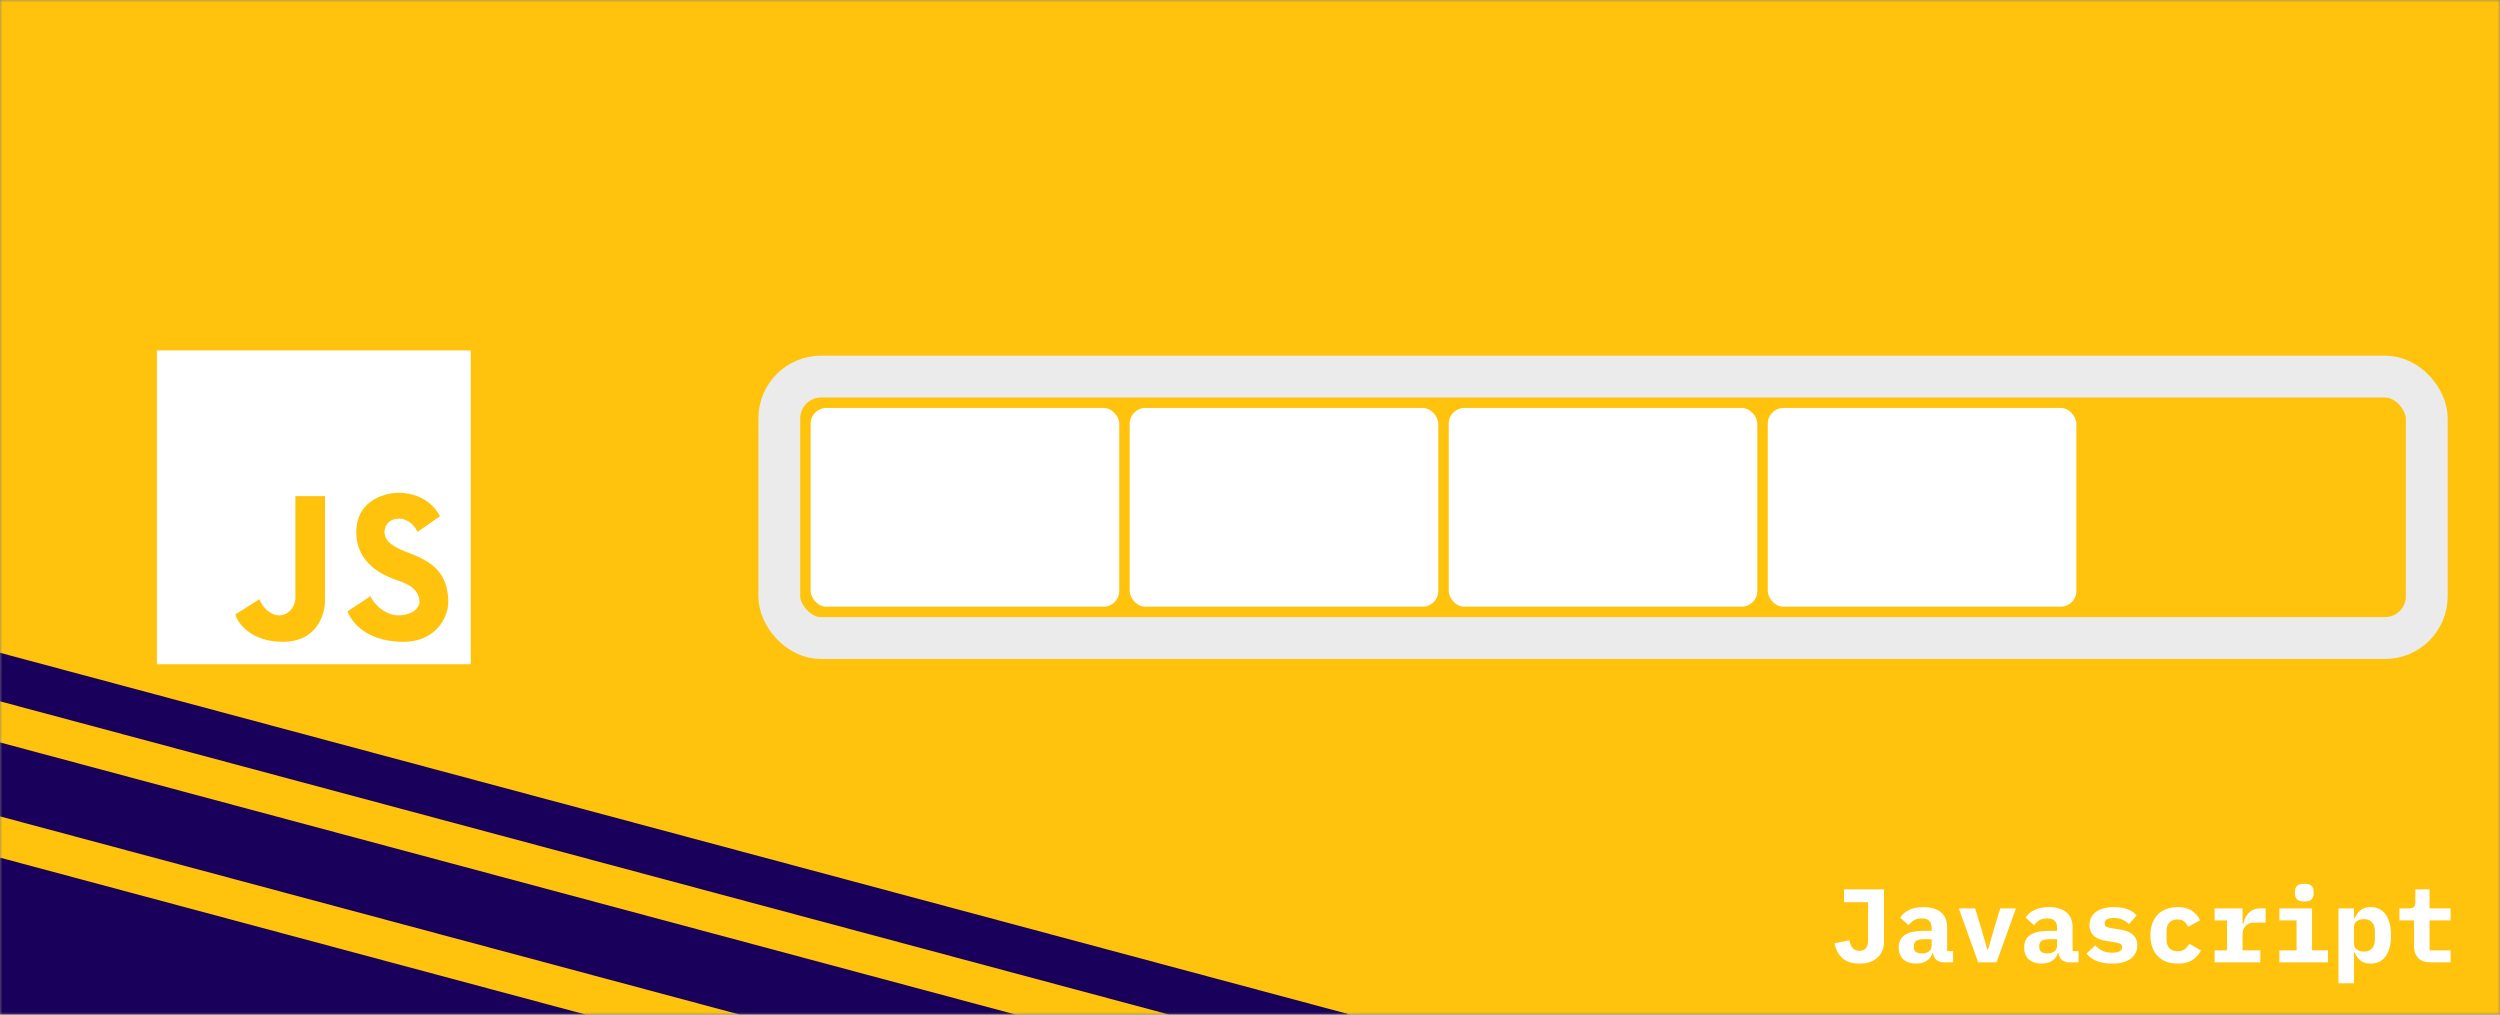 <svg width="478" height="194" viewBox="0 0 478 194" fill="none" xmlns="http://www.w3.org/2000/svg">
<rect x="0" y="0" width="478" height="194" fill="#808080" stroke="none"/>
<mask id="mask0_239_94" style="mask-type:alpha" maskUnits="userSpaceOnUse" x="0" y="0" width="478" height="194">
<rect width="478" height="194" fill="#8892BF"/>
</mask>
<g mask="url(#mask0_239_94)">
<rect width="478" height="194" fill="#FFC30D"/>
<path d="M0.07 164L112.118 194.023L102.657 229.33L-9.39 199.307L0.07 164Z" fill="#18005B"/>
<path d="M-1.627 141.518L201.842 196.038L198.308 209.227L-5.161 154.708L-1.627 141.518Z" fill="#18005B"/>
<path d="M-2.841 124.052L257.68 193.858L255.361 202.515L-5.161 132.708L-2.841 124.052Z" fill="#18005B"/>
<path d="M90 67H30V127H90V67Z" fill="white"/>
<path d="M66.429 116.903L70.846 113.979C71.192 115.067 73.385 117.65 76.154 117.65C78.923 117.65 80.209 116.138 80.209 115.135C80.209 112.402 77.381 111.439 76.023 110.976C75.801 110.901 75.619 110.839 75.495 110.785C75.43 110.757 75.334 110.72 75.21 110.672C73.699 110.095 68.126 107.966 68.126 101.794C68.126 94.996 74.687 94.215 76.17 94.215C77.141 94.215 81.808 94.334 84.132 98.701L79.846 101.692C78.907 99.789 77.346 99.16 76.385 99.16C74.011 99.16 73.516 100.9 73.516 101.692C73.516 103.915 76.095 104.911 78.273 105.752C78.843 105.972 79.385 106.182 79.846 106.4C82.22 107.521 85.714 109.357 85.714 115.135C85.714 118.029 83.287 122.715 77.176 122.715C68.967 122.715 66.791 117.786 66.429 116.903Z" fill="#FFC30D"/>
<path d="M45 117.483L49.604 114.561C49.965 115.648 51.367 117.653 53.401 117.653C55.435 117.653 56.477 115.564 56.477 114.561V94.858H62.139V114.561C62.231 117.279 60.723 122.715 54.071 122.715C47.955 122.715 45.412 119.08 45 117.483Z" fill="#FFC30D"/>
<rect x="149" y="72" width="315" height="50" rx="8" stroke="#EBEBEB" stroke-width="8"/>
<rect x="155" y="78" width="59" height="38" rx="3" fill="white"/>
<rect x="216" y="78" width="59" height="38" rx="3" fill="white"/>
<rect x="277" y="78" width="59" height="38" rx="3" fill="white"/>
<rect x="338" y="78" width="59" height="38" rx="3" fill="white"/>
<path d="M360.22 170.04V180.1C360.22 180.727 360.107 181.3 359.88 181.82C359.667 182.327 359.353 182.76 358.94 183.12C358.54 183.48 358.053 183.76 357.48 183.96C356.907 184.147 356.267 184.24 355.56 184.24C354.133 184.24 353.027 183.887 352.24 183.18C351.467 182.46 350.973 181.52 350.76 180.36L353.6 179.78C353.707 180.38 353.907 180.867 354.2 181.24C354.507 181.613 354.96 181.8 355.56 181.8C356.067 181.8 356.46 181.64 356.74 181.32C357.033 180.987 357.18 180.48 357.18 179.8V172.5H352.58V170.04H360.22ZM371.732 184C371.119 184 370.626 183.847 370.252 183.54C369.879 183.22 369.659 182.767 369.592 182.18H369.492C369.306 182.86 368.932 183.373 368.372 183.72C367.826 184.067 367.152 184.24 366.352 184.24C365.352 184.24 364.546 183.973 363.932 183.44C363.332 182.893 363.032 182.133 363.032 181.16C363.032 180.08 363.426 179.28 364.212 178.76C364.999 178.24 366.152 177.98 367.672 177.98H369.332V177.46C369.332 176.847 369.186 176.387 368.892 176.08C368.612 175.76 368.132 175.6 367.452 175.6C366.826 175.6 366.319 175.72 365.932 175.96C365.546 176.2 365.212 176.513 364.932 176.9L363.312 175.46C363.659 174.873 364.199 174.393 364.932 174.02C365.679 173.633 366.632 173.44 367.792 173.44C369.206 173.44 370.306 173.767 371.092 174.42C371.892 175.06 372.292 176.033 372.292 177.34V181.86H373.432V184H371.732ZM367.472 182.3C367.992 182.3 368.432 182.173 368.792 181.92C369.152 181.667 369.332 181.3 369.332 180.82V179.58H367.752C366.539 179.58 365.932 179.987 365.932 180.8V181.2C365.932 181.56 366.072 181.833 366.352 182.02C366.632 182.207 367.006 182.3 367.472 182.3ZM378.224 184L374.524 173.68H377.644L378.984 178.1L379.964 181.54H380.124L381.104 178.1L382.444 173.68H385.444L381.744 184H378.224ZM395.717 184C395.103 184 394.61 183.847 394.237 183.54C393.863 183.22 393.643 182.767 393.577 182.18H393.477C393.29 182.86 392.917 183.373 392.357 183.72C391.81 184.067 391.137 184.24 390.337 184.24C389.337 184.24 388.53 183.973 387.917 183.44C387.317 182.893 387.017 182.133 387.017 181.16C387.017 180.08 387.41 179.28 388.197 178.76C388.983 178.24 390.137 177.98 391.657 177.98H393.317V177.46C393.317 176.847 393.17 176.387 392.877 176.08C392.597 175.76 392.117 175.6 391.437 175.6C390.81 175.6 390.303 175.72 389.917 175.96C389.53 176.2 389.197 176.513 388.917 176.9L387.297 175.46C387.643 174.873 388.183 174.393 388.917 174.02C389.663 173.633 390.617 173.44 391.777 173.44C393.19 173.44 394.29 173.767 395.077 174.42C395.877 175.06 396.277 176.033 396.277 177.34V181.86H397.417V184H395.717ZM391.457 182.3C391.977 182.3 392.417 182.173 392.777 181.92C393.137 181.667 393.317 181.3 393.317 180.82V179.58H391.737C390.523 179.58 389.917 179.987 389.917 180.8V181.2C389.917 181.56 390.057 181.833 390.337 182.02C390.617 182.207 390.99 182.3 391.457 182.3ZM403.849 184.24C402.702 184.24 401.702 184.067 400.849 183.72C400.009 183.373 399.375 182.9 398.949 182.3L400.609 180.76C401.009 181.2 401.475 181.547 402.009 181.8C402.555 182.04 403.175 182.16 403.869 182.16C404.455 182.16 404.915 182.073 405.249 181.9C405.582 181.713 405.749 181.433 405.749 181.06C405.749 180.767 405.635 180.567 405.409 180.46C405.182 180.34 404.869 180.247 404.469 180.18L402.809 179.92C402.342 179.853 401.909 179.753 401.509 179.62C401.109 179.473 400.762 179.28 400.469 179.04C400.175 178.8 399.942 178.507 399.769 178.16C399.595 177.813 399.509 177.393 399.509 176.9C399.509 175.82 399.922 174.973 400.749 174.36C401.575 173.747 402.735 173.44 404.229 173.44C405.242 173.44 406.102 173.58 406.809 173.86C407.529 174.127 408.102 174.513 408.529 175.02L407.049 176.7C406.742 176.367 406.349 176.087 405.869 175.86C405.389 175.633 404.809 175.52 404.129 175.52C402.982 175.52 402.409 175.867 402.409 176.56C402.409 176.867 402.522 177.08 402.749 177.2C402.975 177.307 403.289 177.393 403.689 177.46L405.329 177.72C405.795 177.787 406.229 177.893 406.629 178.04C407.029 178.173 407.375 178.36 407.669 178.6C407.975 178.84 408.215 179.133 408.389 179.48C408.562 179.827 408.649 180.247 408.649 180.74C408.649 181.82 408.229 182.673 407.389 183.3C406.562 183.927 405.382 184.24 403.849 184.24ZM416.381 184.24C415.568 184.24 414.834 184.12 414.181 183.88C413.541 183.627 412.994 183.267 412.541 182.8C412.101 182.333 411.761 181.767 411.521 181.1C411.281 180.433 411.161 179.68 411.161 178.84C411.161 178 411.281 177.247 411.521 176.58C411.761 175.913 412.101 175.347 412.541 174.88C412.994 174.413 413.541 174.06 414.181 173.82C414.834 173.567 415.561 173.44 416.361 173.44C417.494 173.44 418.401 173.673 419.081 174.14C419.774 174.593 420.301 175.2 420.661 175.96L418.381 177.2C418.194 176.8 417.948 176.467 417.641 176.2C417.348 175.933 416.921 175.8 416.361 175.8C415.681 175.8 415.154 176 414.781 176.4C414.421 176.787 414.241 177.32 414.241 178V179.68C414.241 180.36 414.421 180.9 414.781 181.3C415.154 181.687 415.694 181.88 416.401 181.88C416.974 181.88 417.421 181.747 417.741 181.48C418.074 181.213 418.354 180.867 418.581 180.44L420.821 181.72C420.448 182.48 419.901 183.093 419.181 183.56C418.474 184.013 417.541 184.24 416.381 184.24ZM423.433 181.7H425.813V175.98H423.433V173.68H428.773V176.6H428.913C429.006 176.227 429.133 175.867 429.293 175.52C429.466 175.16 429.68 174.847 429.933 174.58C430.2 174.3 430.52 174.08 430.893 173.92C431.266 173.76 431.706 173.68 432.213 173.68H433.193V176.4H430.993C430.26 176.4 429.706 176.62 429.333 177.06C428.96 177.487 428.773 178.013 428.773 178.64V181.7H432.173V184H423.433V181.7ZM440.585 172.36C439.919 172.36 439.452 172.227 439.185 171.96C438.932 171.68 438.805 171.347 438.805 170.96V170.38C438.805 169.98 438.932 169.647 439.185 169.38C439.452 169.113 439.919 168.98 440.585 168.98C441.252 168.98 441.712 169.113 441.965 169.38C442.232 169.647 442.365 169.98 442.365 170.38V170.96C442.365 171.347 442.232 171.68 441.965 171.96C441.712 172.227 441.252 172.36 440.585 172.36ZM435.825 181.7H439.105V175.98H435.825V173.68H442.065V181.7H445.105V184H435.825V181.7ZM447.118 173.68H450.078V175.56H450.218C450.471 174.947 450.838 174.44 451.318 174.04C451.798 173.64 452.451 173.44 453.278 173.44C453.851 173.44 454.371 173.547 454.838 173.76C455.318 173.973 455.724 174.3 456.058 174.74C456.404 175.18 456.671 175.74 456.858 176.42C457.058 177.1 457.158 177.907 457.158 178.84C457.158 179.773 457.058 180.58 456.858 181.26C456.671 181.94 456.404 182.5 456.058 182.94C455.724 183.38 455.318 183.707 454.838 183.92C454.371 184.133 453.851 184.24 453.278 184.24C452.451 184.24 451.798 184.047 451.318 183.66C450.838 183.26 450.471 182.747 450.218 182.12H450.078V188H447.118V173.68ZM451.998 181.94C452.664 181.94 453.178 181.74 453.538 181.34C453.898 180.927 454.078 180.36 454.078 179.64V178.04C454.078 177.32 453.898 176.76 453.538 176.36C453.178 175.947 452.664 175.74 451.998 175.74C451.478 175.74 451.024 175.867 450.638 176.12C450.264 176.373 450.078 176.773 450.078 177.32V180.36C450.078 180.907 450.264 181.307 450.638 181.56C451.024 181.813 451.478 181.94 451.998 181.94ZM464.73 184C463.663 184 462.87 183.72 462.35 183.16C461.83 182.6 461.57 181.887 461.57 181.02V175.98H458.77V173.68H460.59C461.03 173.68 461.343 173.593 461.53 173.42C461.716 173.247 461.81 172.927 461.81 172.46V170.04H464.53V173.68H468.55V175.98H464.53V181.7H468.55V184H464.73Z" fill="white"/>
</g>
</svg>
